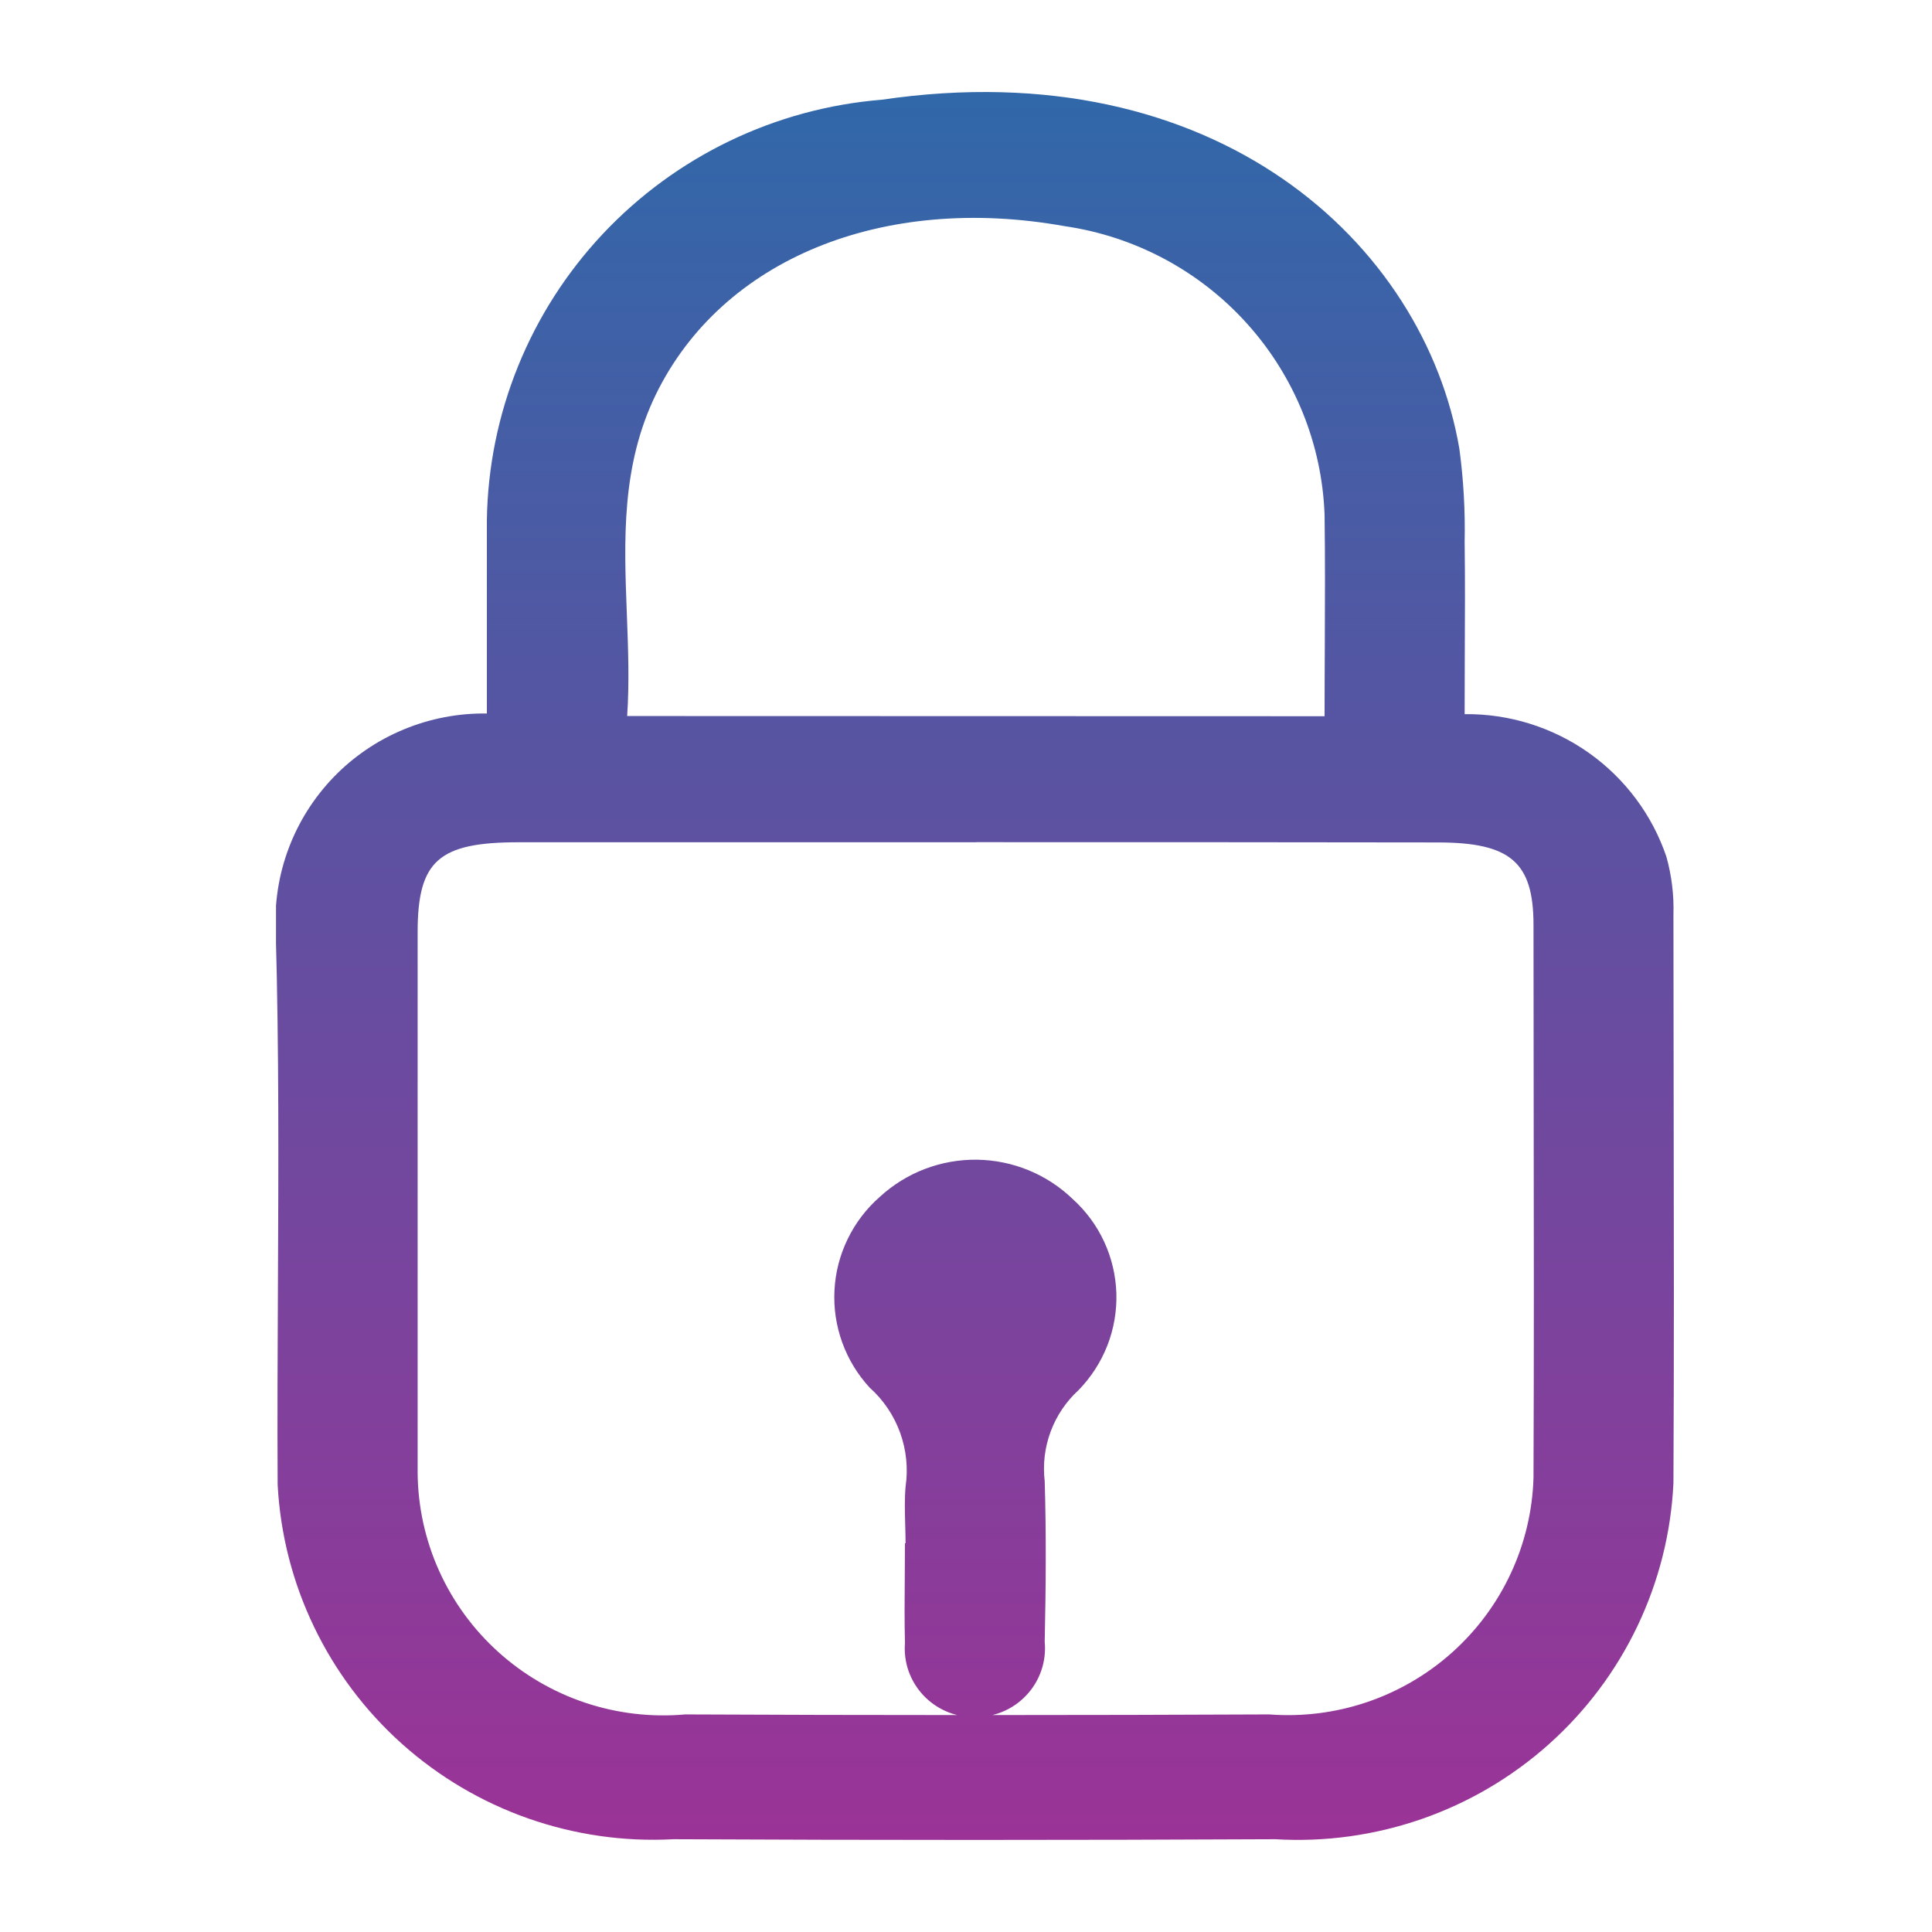 <svg width="42" height="42" viewBox="0 0 42 42" fill="none" xmlns="http://www.w3.org/2000/svg">
<mask id="mask0_3402_402" style="mask-type:alpha" maskUnits="userSpaceOnUse" x="0" y="0" width="42" height="42">
<rect width="42" height="42" fill="#D9D9D9"/>
</mask>
<g mask="url(#mask0_3402_402)">
<g clip-path="url(#clip0_3402_402)">
<path fill-rule="evenodd" clip-rule="evenodd" d="M10.584 11.309V15.511C9.963 15.502 9.348 15.62 8.775 15.858C8.203 16.095 7.685 16.447 7.255 16.892C6.825 17.337 6.491 17.866 6.274 18.445C6.057 19.023 5.962 19.641 5.994 20.258C6.066 22.817 6.054 25.378 6.042 27.939C6.035 29.386 6.028 30.832 6.036 32.279C6.093 33.347 6.36 34.395 6.824 35.36C7.287 36.326 7.936 37.191 8.735 37.907C9.534 38.622 10.466 39.174 11.479 39.53C12.492 39.886 13.566 40.041 14.639 39.983C19 40.004 23.362 40.004 27.723 39.983C28.804 40.048 29.886 39.898 30.908 39.543C31.93 39.188 32.87 38.634 33.675 37.914C34.481 37.193 35.134 36.321 35.598 35.347C36.062 34.373 36.328 33.318 36.379 32.241C36.393 29.494 36.389 26.747 36.384 24C36.382 22.627 36.379 21.253 36.379 19.88C36.392 19.457 36.34 19.035 36.227 18.627C35.918 17.715 35.327 16.924 34.539 16.366C33.751 15.809 32.806 15.514 31.84 15.525C31.84 15.097 31.841 14.674 31.843 14.253C31.847 13.421 31.851 12.601 31.84 11.78C31.854 11.103 31.816 10.426 31.725 9.754C30.962 5.293 26.438 1.102 19.167 2.168C16.852 2.356 14.69 3.397 13.103 5.087C11.516 6.777 10.618 8.995 10.584 11.309ZM11.276 18.31H21.225V18.308C24.574 18.307 27.921 18.309 31.264 18.314C32.833 18.316 33.337 18.741 33.337 20.109C33.337 21.445 33.339 22.779 33.341 24.114C33.345 26.784 33.348 29.453 33.337 32.123C33.316 32.842 33.148 33.55 32.844 34.203C32.541 34.855 32.107 35.44 31.57 35.921C31.033 36.402 30.404 36.77 29.72 37.002C29.036 37.234 28.312 37.325 27.592 37.27C25.586 37.279 23.581 37.284 21.575 37.284C21.645 37.267 21.715 37.245 21.782 37.217C21.98 37.137 22.159 37.015 22.306 36.86C22.454 36.705 22.566 36.521 22.636 36.319C22.706 36.117 22.731 35.903 22.711 35.691C22.736 34.526 22.746 33.361 22.711 32.199C22.668 31.834 22.712 31.464 22.841 31.119C22.969 30.775 23.178 30.465 23.45 30.217C23.72 29.939 23.932 29.61 24.073 29.25C24.214 28.889 24.28 28.503 24.269 28.117C24.257 27.73 24.167 27.349 24.005 26.997C23.843 26.646 23.611 26.33 23.323 26.069C22.763 25.528 22.016 25.221 21.236 25.211C20.455 25.202 19.701 25.49 19.127 26.018C18.836 26.273 18.598 26.584 18.429 26.933C18.259 27.281 18.161 27.659 18.141 28.046C18.12 28.432 18.177 28.818 18.309 29.183C18.44 29.547 18.643 29.881 18.906 30.166C19.205 30.433 19.432 30.77 19.568 31.146C19.704 31.523 19.745 31.927 19.686 32.322C19.663 32.592 19.671 32.865 19.678 33.138C19.682 33.275 19.686 33.412 19.686 33.548L19.673 33.55C19.673 33.79 19.671 34.031 19.669 34.272C19.665 34.754 19.661 35.237 19.673 35.719C19.657 35.924 19.683 36.129 19.75 36.323C19.818 36.516 19.924 36.694 20.064 36.845C20.203 36.996 20.372 37.116 20.56 37.199C20.641 37.235 20.725 37.264 20.811 37.284C18.839 37.284 16.868 37.279 14.896 37.27C14.162 37.336 13.421 37.249 12.722 37.016C12.023 36.782 11.38 36.407 10.833 35.913C10.286 35.42 9.848 34.819 9.546 34.149C9.244 33.479 9.085 32.753 9.079 32.019V20.258C9.081 18.711 9.536 18.31 11.276 18.31ZM28.8 14.057C28.798 14.554 28.795 15.057 28.795 15.57L13.634 15.566C13.684 14.828 13.655 14.086 13.627 13.346C13.565 11.733 13.504 10.126 14.259 8.573C15.697 5.631 19.188 4.21 23.136 4.915C24.667 5.136 26.071 5.884 27.105 7.03C28.139 8.176 28.737 9.646 28.795 11.185C28.808 12.134 28.804 13.083 28.8 14.057Z" fill="url(#paint0_linear_3402_402)"/>
</g>
</g>
<defs>
<linearGradient id="paint0_linear_3402_402" x1="21.188" y1="2" x2="21.188" y2="39.999" gradientUnits="userSpaceOnUse">
<stop stop-color="#3068A9"/>
<stop offset="1" stop-color="#9B3397"/>
</linearGradient>
<clipPath id="clip0_3402_402">
<rect width="30.4" height="38" fill="white" transform="translate(6 2)"/>
</clipPath>
</defs>
</svg>
